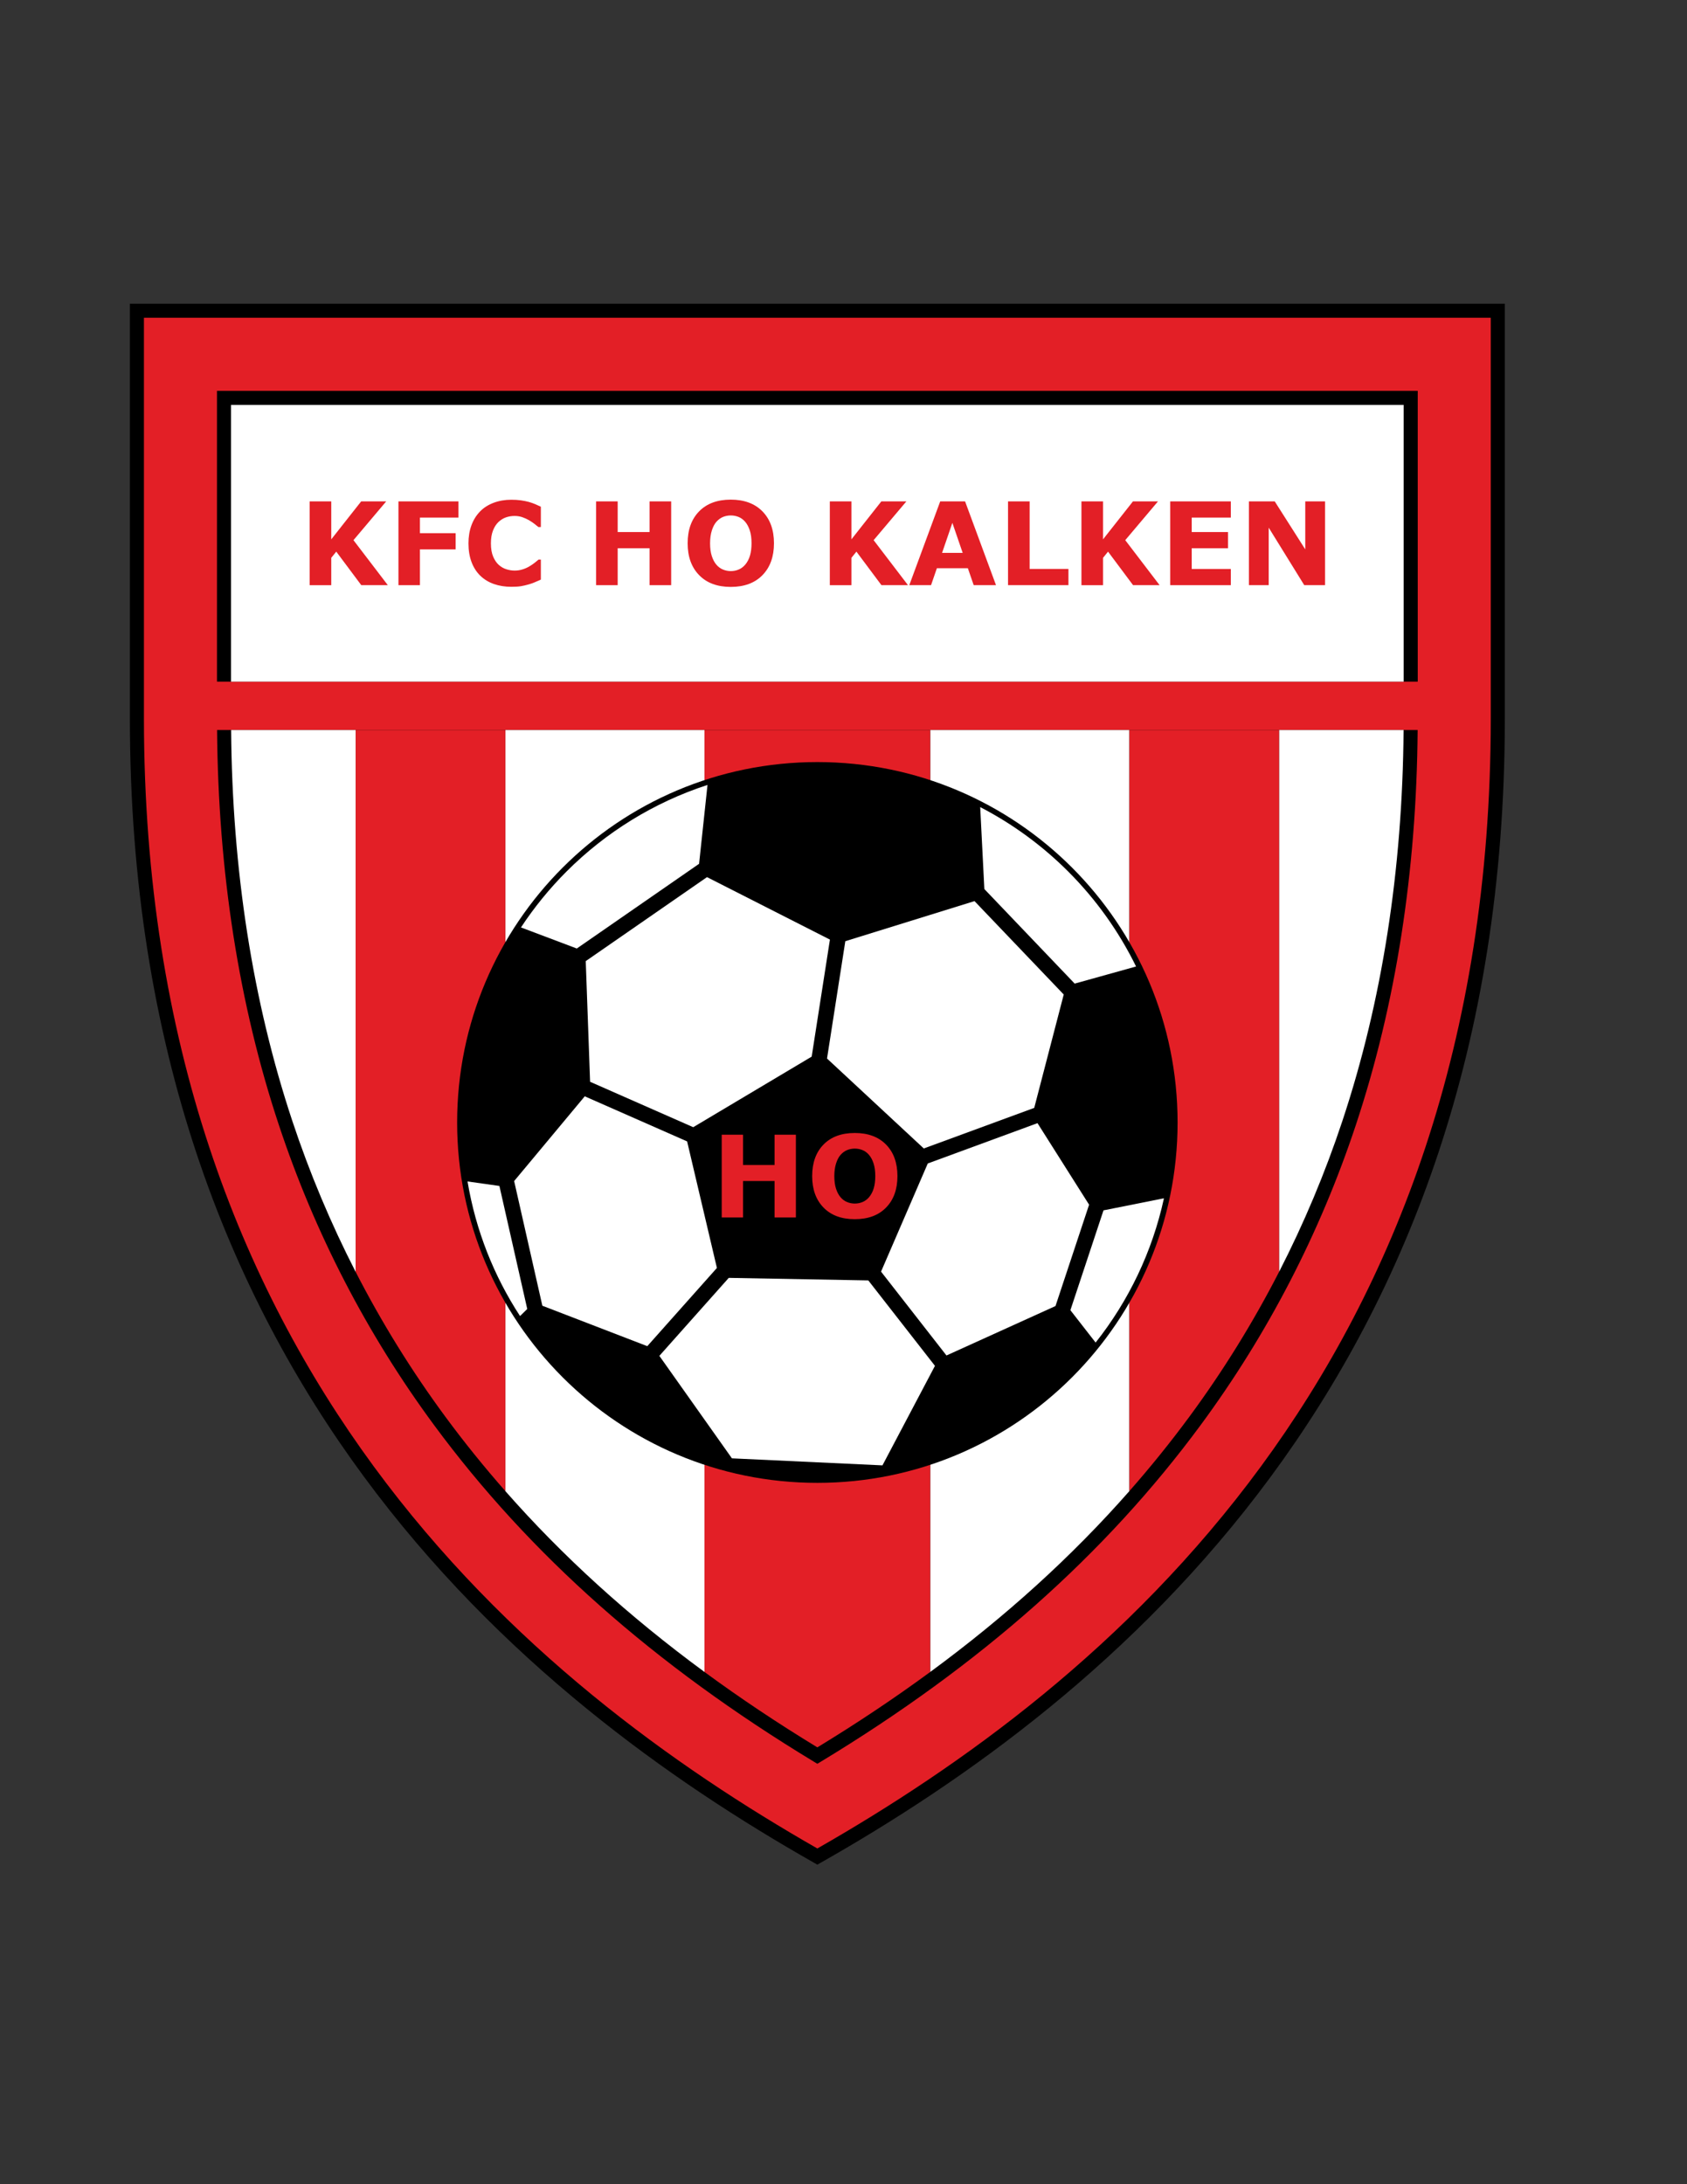 <svg enable-background="new 0 0 612 792" viewBox="0 0 612 792" xmlns="http://www.w3.org/2000/svg"><rect x="0" y="0" width="612" height="792" fill="#333333" stroke="none"/><path d="m295.257 675.415c-104.28-59.13-248.187-175.664-248.134-414.88v-150.406h498.79v150.405c.049 239.216-143.857 355.751-248.137 414.88l-1.26.714z"/><path d="m52.218 260.535c.052 235.978 140.813 350.606 244.298 409.73 103.482-59.124 244.249-173.752 244.298-409.73v-145.31h-488.596z" fill="#e31f26"/><path d="m101.188 407.996c13.006 39.173 31.949 75.771 56.3 108.772 34.627 46.932 79.832 86.978 137.709 121.995l1.318.796 1.32-.796c57.875-35.017 103.081-75.063 137.708-121.995 24.352-33.001 43.294-69.599 56.301-108.772 14.528-43.746 22.047-91.94 22.438-143.283h-435.53c.388 51.343 7.908 99.537 22.436 143.283z"/><path d="m514.316 141.724h-2.546v2.547-2.547h-433.056v105.446h435.604z"/><path d="m83.81 146.818h425.413v100.352h-425.413z" fill="#fff"/><path d="m183.326 264.713v275.966c20.779 23.622 44.741 45.388 72.257 65.592v-341.558z" fill="#fff"/><path d="m83.847 264.713c.388 50.853 7.839 98.504 22.177 141.68 6.284 18.923 13.978 37.228 23.004 54.811v-196.49h-45.181z" fill="#fff"/><path d="m509.185 264.713h-45.182v196.491c9.027-17.583 16.722-35.889 23.003-54.812 14.34-43.175 21.791-90.826 22.179-141.679z" fill="#fff"/><path d="m337.448 264.713v341.559c27.518-20.204 51.48-41.97 72.259-65.592v-275.967z" fill="#fff"/><g fill="#e31f26"><path d="m129.028 264.713v196.49c9.42 18.349 20.289 35.909 32.56 52.539 6.821 9.244 14.066 18.214 21.738 26.937v-275.966z"/><path d="m409.707 264.713v275.967c7.672-8.723 14.917-17.693 21.738-26.937 12.271-16.63 23.14-34.19 32.559-52.538v-196.492z"/><path d="m255.583 264.713v341.558c12.858 9.44 26.487 18.542 40.932 27.332 14.446-8.79 28.075-17.892 40.933-27.331v-341.559z"/><path d="m140.692 212.184h-9.627l-9.08-12.158-1.817 2.246v9.913h-7.835v-30.379h7.835v13.764l10.853-13.764h9.081l-11.874 14.058z"/><path d="m166.317 187.68h-13.976v5.652h12.956v5.876h-12.956v12.976h-7.794v-30.379h21.77z"/><path d="m185.455 212.775c-2.258 0-4.343-.333-6.254-1-1.911-.666-3.553-1.659-4.927-2.979-1.374-1.319-2.438-2.965-3.193-4.938-.754-1.972-1.132-4.25-1.132-6.835 0-2.407.36-4.59 1.081-6.549s1.768-3.638 3.142-5.04c1.319-1.347 2.955-2.387 4.907-3.122 1.952-.734 4.084-1.102 6.396-1.102 1.279 0 2.431.071 3.458.214s1.975.33 2.846.561c.911.259 1.737.548 2.479.867.742.32 1.391.616 1.949.888v7.365h-.898c-.381-.325-.86-.71-1.438-1.157-.579-.447-1.234-.887-1.969-1.32-.748-.433-1.557-.798-2.428-1.096s-1.802-.447-2.795-.447c-1.102 0-2.149.173-3.142.519s-1.912.92-2.754 1.72c-.803.774-1.452 1.799-1.949 3.075s-.745 2.823-.745 4.642c0 1.9.268 3.488.806 4.764.537 1.276 1.214 2.281 2.03 3.013.83.747 1.755 1.28 2.775 1.599s2.026.479 3.02.479c.952 0 1.894-.142 2.826-.426.931-.284 1.792-.669 2.581-1.157.667-.392 1.285-.812 1.856-1.258s1.04-.832 1.408-1.157h.816v7.264c-.762.34-1.489.66-2.183.958-.694.3-1.422.558-2.183.775-.993.286-1.925.503-2.795.653-.871.152-2.068.227-3.591.227z"/><path d="m243.479 212.184h-7.834v-13.384h-11.568v13.384h-7.835v-30.379h7.835v11.12h11.568v-11.12h7.834z"/><path d="m280.775 197.004c0 4.842-1.387 8.689-4.162 11.538-2.775 2.85-6.61 4.275-11.507 4.275-4.882 0-8.711-1.425-11.486-4.275-2.775-2.849-4.162-6.695-4.162-11.538 0-4.883 1.387-8.743 4.162-11.579s6.603-4.254 11.486-4.254c4.87 0 8.699 1.418 11.487 4.254 2.787 2.837 4.182 6.697 4.182 11.579zm-10.384 7.692c.761-.924 1.326-2.016 1.694-3.275.366-1.257.55-2.737.55-4.437 0-1.822-.211-3.373-.632-4.652-.422-1.278-.974-2.312-1.653-3.101-.694-.816-1.493-1.408-2.397-1.775-.905-.367-1.846-.551-2.826-.551-.993 0-1.928.177-2.806.531-.876.354-1.683.939-2.417 1.754-.681.762-1.234 1.813-1.663 3.152-.428 1.34-.643 2.894-.643 4.662 0 1.809.208 3.349.623 4.621.414 1.272.961 2.31 1.642 3.112.68.803 1.476 1.394 2.387 1.775.912.381 1.87.571 2.877.571 1.006 0 1.966-.194 2.877-.581.911-.388 1.706-.99 2.387-1.806z"/><path d="m329.395 212.184h-9.627l-9.081-12.158-1.817 2.246v9.913h-7.834v-30.379h7.834v13.764l10.853-13.764h9.082l-11.876 14.058z"/><path d="m361.325 212.184h-8.092l-2.116-6.141h-11.242l-2.115 6.141h-7.896l11.222-30.379h9.018zm-12.091-11.711-3.738-10.883-3.736 10.883z"/><path d="m387.602 212.184h-21.912v-30.379h7.834v24.503h14.078z"/><path d="m420.675 212.184h-9.627l-9.08-12.158-1.817 2.246v9.913h-7.835v-30.379h7.835v13.764l10.852-13.764h9.081l-11.873 14.058z"/><path d="m446.505 212.184h-21.974v-30.379h21.974v5.876h-14.181v5.244h13.159v5.876h-13.159v7.508h14.181z"/><path d="m480.699 212.184h-7.549l-12.895-20.851v20.851h-7.182v-30.379h9.364l11.079 17.403v-17.403h7.182v30.379z"/></g><path d="m296.517 276.33c-72.174 0-130.68 58.506-130.68 130.681 0 72.172 58.506 130.678 130.68 130.68 72.172 0 130.679-58.508 130.679-130.68-.001-72.175-58.508-130.681-130.679-130.681z"/><path d="m265.523 528.801-26.325-37.164 25.178-28.273 50.625.925 24.178 30.973-19.043 36.086z" fill="#fff"/><path d="m234.819 488.125-38.067-14.661-10.235-45.204 25.618-30.73 37.132 16.348 10.811 45.885z" fill="#fff"/><path d="m188.655 477.211c-9.462-14.508-16.073-31.039-19.046-48.808l11.563 1.63 10.099 44.605z" fill="#fff"/><path d="m300.024 383.828 6.634-42.543 46.866-14.539 32.371 33.869-10.703 41.107-40.066 14.716z" fill="#fff"/><path d="m294.459 383.136-42.977 25.592-37.411-16.47-1.579-43.752 43.989-30.455 44.595 22.653z" fill="#fff"/><path d="m319.62 461.097 16.952-39.217 39.807-14.621 18.717 29.568-12.19 36.749-39.551 17.927z" fill="#fff"/><path d="m400.32 438.879 21.929-4.368c-4.233 19.443-12.855 37.244-24.787 52.314l-9.15-11.743z" fill="#fff"/><path d="m412.135 350.455-22.268 6.203-32.77-34.285-1.506-29.714c11.828 6.124 22.589 14.024 31.921 23.356 9.991 9.99 18.34 21.617 24.623 34.44z" fill="#fff"/><path d="m205.52 316.014c14.173-14.173 31.636-25.045 51.142-31.392l-3.052 28.6-44.361 30.712-20.255-7.641c4.819-7.313 10.357-14.11 16.526-20.279z" fill="#fff"/><path d="m288.727 441.459h-7.739v-13.221h-11.428v13.221h-7.739v-30.009h7.739v10.983h11.427v-10.983h7.739v30.009z" fill="#e31f26"/><path d="m325.566 426.465c0 4.783-1.369 8.582-4.11 11.396-2.74 2.815-6.53 4.223-11.365 4.223-4.825 0-8.606-1.407-11.347-4.223-2.741-2.814-4.111-6.613-4.111-11.396 0-4.823 1.37-8.636 4.111-11.438 2.741-2.801 6.522-4.202 11.347-4.202 4.809 0 8.591 1.401 11.346 4.202 2.752 2.802 4.129 6.615 4.129 11.438zm-10.256 7.598c.753-.914 1.309-1.992 1.672-3.234.362-1.242.546-2.704.546-4.384 0-1.8-.209-3.332-.625-4.595-.418-1.263-.962-2.284-1.633-3.063-.686-.806-1.475-1.391-2.368-1.754-.894-.363-1.823-.544-2.791-.544-.981 0-1.904.175-2.771.524-.867.35-1.663.927-2.389 1.732-.672.753-1.22 1.792-1.643 3.114-.423 1.323-.635 2.858-.635 4.605 0 1.787.205 3.308.614 4.564.41 1.257.951 2.28 1.623 3.074.672.792 1.458 1.377 2.358 1.752.899.377 1.847.565 2.842.565.993 0 1.941-.192 2.841-.575.9-.38 1.686-.976 2.359-1.781z" fill="#e31f26"/></svg>
